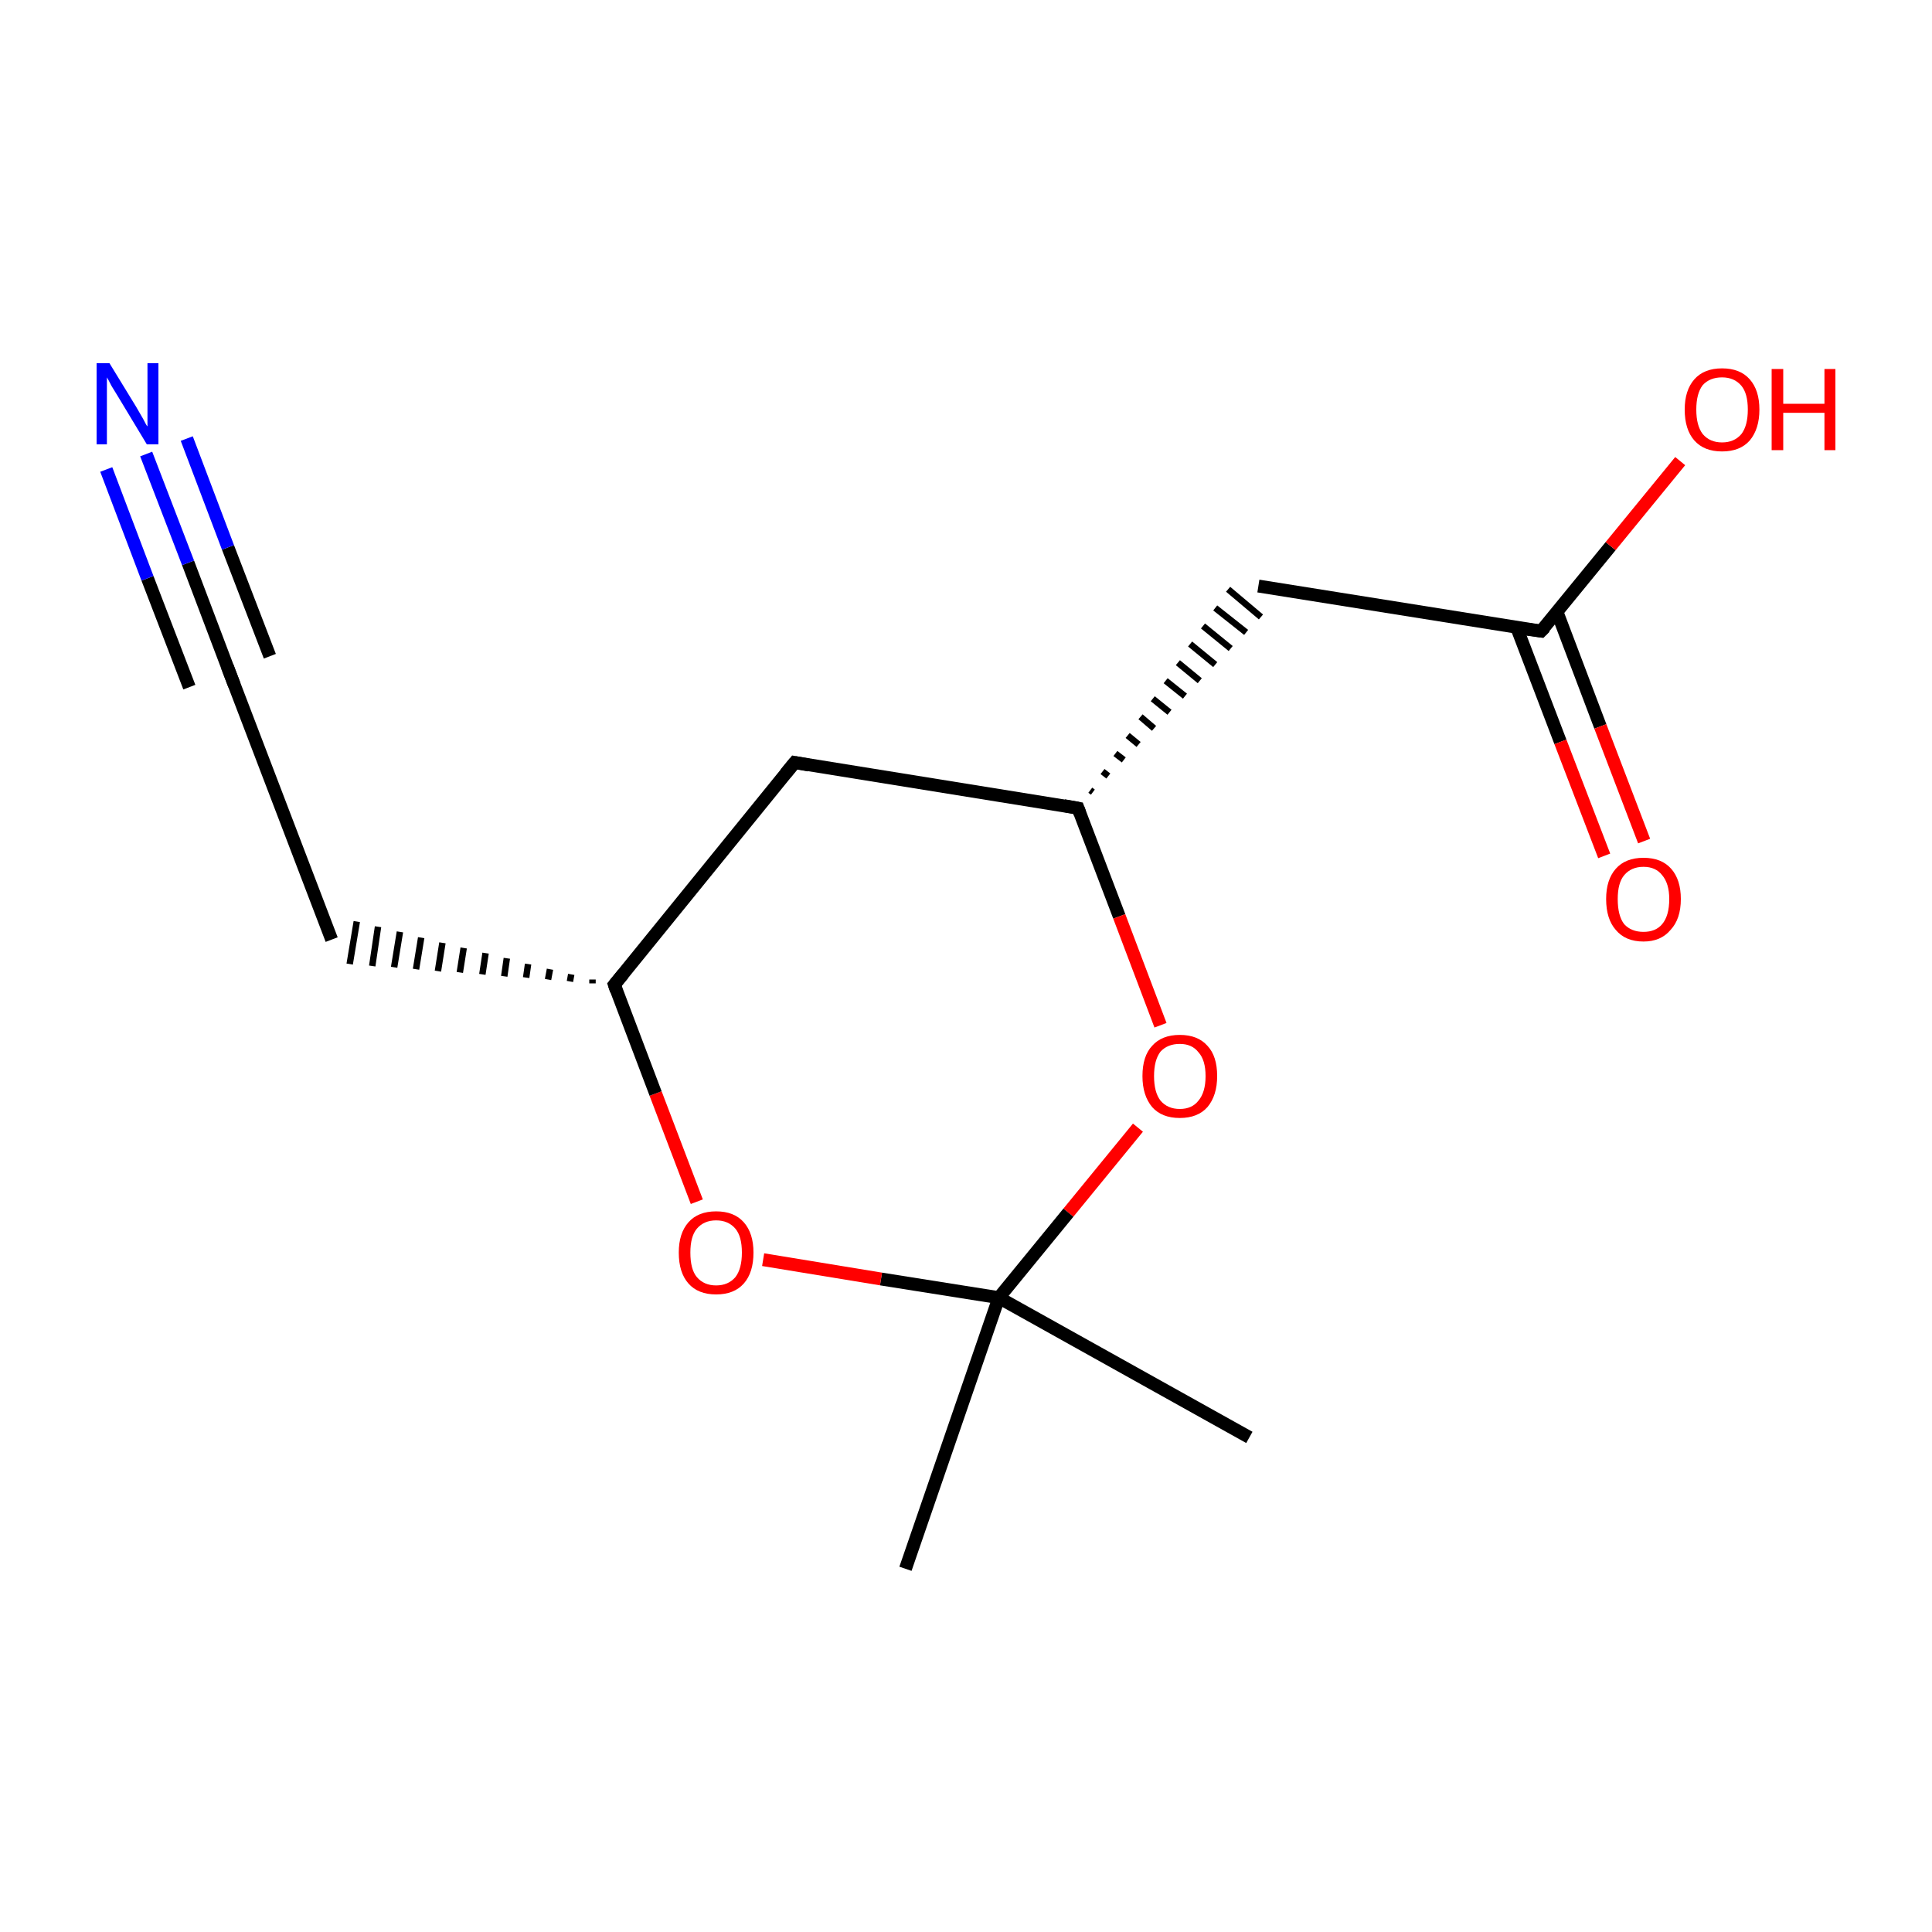<?xml version='1.0' encoding='iso-8859-1'?>
<svg version='1.1' baseProfile='full'
              xmlns='http://www.w3.org/2000/svg'
                      xmlns:rdkit='http://www.rdkit.org/xml'
                      xmlns:xlink='http://www.w3.org/1999/xlink'
                  xml:space='preserve'
width='300px' height='300px' viewBox='0 0 300 300'>
<!-- END OF HEADER -->
<rect style='opacity:1.0;fill:#FFFFFF;stroke:none' width='300.0' height='300.0' x='0.0' y='0.0'> </rect>
<path class='bond-0 atom-0 atom-1' d='M 194.0,223.2 L 155.1,201.5' style='fill:none;fill-rule:evenodd;stroke:#000000;stroke-width:2.0px;stroke-linecap:butt;stroke-linejoin:miter;stroke-opacity:1' />
<path class='bond-1 atom-1 atom-2' d='M 155.1,201.5 L 140.6,243.6' style='fill:none;fill-rule:evenodd;stroke:#000000;stroke-width:2.0px;stroke-linecap:butt;stroke-linejoin:miter;stroke-opacity:1' />
<path class='bond-2 atom-1 atom-3' d='M 155.1,201.5 L 136.8,198.6' style='fill:none;fill-rule:evenodd;stroke:#000000;stroke-width:2.0px;stroke-linecap:butt;stroke-linejoin:miter;stroke-opacity:1' />
<path class='bond-2 atom-1 atom-3' d='M 136.8,198.6 L 118.5,195.6' style='fill:none;fill-rule:evenodd;stroke:#FF0000;stroke-width:2.0px;stroke-linecap:butt;stroke-linejoin:miter;stroke-opacity:1' />
<path class='bond-3 atom-3 atom-4' d='M 108.2,186.6 L 101.8,169.8' style='fill:none;fill-rule:evenodd;stroke:#FF0000;stroke-width:2.0px;stroke-linecap:butt;stroke-linejoin:miter;stroke-opacity:1' />
<path class='bond-3 atom-3 atom-4' d='M 101.8,169.8 L 95.4,152.9' style='fill:none;fill-rule:evenodd;stroke:#000000;stroke-width:2.0px;stroke-linecap:butt;stroke-linejoin:miter;stroke-opacity:1' />
<path class='bond-4 atom-4 atom-5' d='M 92.0,152.1 L 92.0,152.7' style='fill:none;fill-rule:evenodd;stroke:#000000;stroke-width:1.0px;stroke-linecap:butt;stroke-linejoin:miter;stroke-opacity:1' />
<path class='bond-4 atom-4 atom-5' d='M 88.7,151.3 L 88.5,152.4' style='fill:none;fill-rule:evenodd;stroke:#000000;stroke-width:1.0px;stroke-linecap:butt;stroke-linejoin:miter;stroke-opacity:1' />
<path class='bond-4 atom-4 atom-5' d='M 85.4,150.5 L 85.1,152.1' style='fill:none;fill-rule:evenodd;stroke:#000000;stroke-width:1.0px;stroke-linecap:butt;stroke-linejoin:miter;stroke-opacity:1' />
<path class='bond-4 atom-4 atom-5' d='M 82.0,149.7 L 81.7,151.8' style='fill:none;fill-rule:evenodd;stroke:#000000;stroke-width:1.0px;stroke-linecap:butt;stroke-linejoin:miter;stroke-opacity:1' />
<path class='bond-4 atom-4 atom-5' d='M 78.7,148.8 L 78.3,151.6' style='fill:none;fill-rule:evenodd;stroke:#000000;stroke-width:1.0px;stroke-linecap:butt;stroke-linejoin:miter;stroke-opacity:1' />
<path class='bond-4 atom-4 atom-5' d='M 75.4,148.0 L 74.9,151.3' style='fill:none;fill-rule:evenodd;stroke:#000000;stroke-width:1.0px;stroke-linecap:butt;stroke-linejoin:miter;stroke-opacity:1' />
<path class='bond-4 atom-4 atom-5' d='M 72.0,147.2 L 71.4,151.0' style='fill:none;fill-rule:evenodd;stroke:#000000;stroke-width:1.0px;stroke-linecap:butt;stroke-linejoin:miter;stroke-opacity:1' />
<path class='bond-4 atom-4 atom-5' d='M 68.7,146.4 L 68.0,150.8' style='fill:none;fill-rule:evenodd;stroke:#000000;stroke-width:1.0px;stroke-linecap:butt;stroke-linejoin:miter;stroke-opacity:1' />
<path class='bond-4 atom-4 atom-5' d='M 65.4,145.6 L 64.6,150.5' style='fill:none;fill-rule:evenodd;stroke:#000000;stroke-width:1.0px;stroke-linecap:butt;stroke-linejoin:miter;stroke-opacity:1' />
<path class='bond-4 atom-4 atom-5' d='M 62.1,144.7 L 61.2,150.2' style='fill:none;fill-rule:evenodd;stroke:#000000;stroke-width:1.0px;stroke-linecap:butt;stroke-linejoin:miter;stroke-opacity:1' />
<path class='bond-4 atom-4 atom-5' d='M 58.7,143.9 L 57.8,150.0' style='fill:none;fill-rule:evenodd;stroke:#000000;stroke-width:1.0px;stroke-linecap:butt;stroke-linejoin:miter;stroke-opacity:1' />
<path class='bond-4 atom-4 atom-5' d='M 55.4,143.1 L 54.3,149.7' style='fill:none;fill-rule:evenodd;stroke:#000000;stroke-width:1.0px;stroke-linecap:butt;stroke-linejoin:miter;stroke-opacity:1' />
<path class='bond-5 atom-5 atom-6' d='M 51.5,145.9 L 35.6,104.3' style='fill:none;fill-rule:evenodd;stroke:#000000;stroke-width:2.0px;stroke-linecap:butt;stroke-linejoin:miter;stroke-opacity:1' />
<path class='bond-6 atom-6 atom-7' d='M 35.6,104.3 L 29.2,87.4' style='fill:none;fill-rule:evenodd;stroke:#000000;stroke-width:2.0px;stroke-linecap:butt;stroke-linejoin:miter;stroke-opacity:1' />
<path class='bond-6 atom-6 atom-7' d='M 29.2,87.4 L 22.7,70.5' style='fill:none;fill-rule:evenodd;stroke:#0000FF;stroke-width:2.0px;stroke-linecap:butt;stroke-linejoin:miter;stroke-opacity:1' />
<path class='bond-6 atom-6 atom-7' d='M 29.4,106.7 L 22.9,89.8' style='fill:none;fill-rule:evenodd;stroke:#000000;stroke-width:2.0px;stroke-linecap:butt;stroke-linejoin:miter;stroke-opacity:1' />
<path class='bond-6 atom-6 atom-7' d='M 22.9,89.8 L 16.5,72.9' style='fill:none;fill-rule:evenodd;stroke:#0000FF;stroke-width:2.0px;stroke-linecap:butt;stroke-linejoin:miter;stroke-opacity:1' />
<path class='bond-6 atom-6 atom-7' d='M 41.9,101.9 L 35.4,85.0' style='fill:none;fill-rule:evenodd;stroke:#000000;stroke-width:2.0px;stroke-linecap:butt;stroke-linejoin:miter;stroke-opacity:1' />
<path class='bond-6 atom-6 atom-7' d='M 35.4,85.0 L 29.0,68.1' style='fill:none;fill-rule:evenodd;stroke:#0000FF;stroke-width:2.0px;stroke-linecap:butt;stroke-linejoin:miter;stroke-opacity:1' />
<path class='bond-7 atom-4 atom-8' d='M 95.4,152.9 L 123.4,118.4' style='fill:none;fill-rule:evenodd;stroke:#000000;stroke-width:2.0px;stroke-linecap:butt;stroke-linejoin:miter;stroke-opacity:1' />
<path class='bond-8 atom-8 atom-9' d='M 123.4,118.4 L 167.4,125.5' style='fill:none;fill-rule:evenodd;stroke:#000000;stroke-width:2.0px;stroke-linecap:butt;stroke-linejoin:miter;stroke-opacity:1' />
<path class='bond-9 atom-9 atom-10' d='M 169.7,123.0 L 169.3,122.7' style='fill:none;fill-rule:evenodd;stroke:#000000;stroke-width:1.0px;stroke-linecap:butt;stroke-linejoin:miter;stroke-opacity:1' />
<path class='bond-9 atom-9 atom-10' d='M 172.1,120.5 L 171.2,119.8' style='fill:none;fill-rule:evenodd;stroke:#000000;stroke-width:1.0px;stroke-linecap:butt;stroke-linejoin:miter;stroke-opacity:1' />
<path class='bond-9 atom-9 atom-10' d='M 174.5,118.0 L 173.2,117.0' style='fill:none;fill-rule:evenodd;stroke:#000000;stroke-width:1.0px;stroke-linecap:butt;stroke-linejoin:miter;stroke-opacity:1' />
<path class='bond-9 atom-9 atom-10' d='M 176.8,115.6 L 175.1,114.2' style='fill:none;fill-rule:evenodd;stroke:#000000;stroke-width:1.0px;stroke-linecap:butt;stroke-linejoin:miter;stroke-opacity:1' />
<path class='bond-9 atom-9 atom-10' d='M 179.2,113.1 L 177.1,111.3' style='fill:none;fill-rule:evenodd;stroke:#000000;stroke-width:1.0px;stroke-linecap:butt;stroke-linejoin:miter;stroke-opacity:1' />
<path class='bond-9 atom-9 atom-10' d='M 181.6,110.6 L 179.0,108.5' style='fill:none;fill-rule:evenodd;stroke:#000000;stroke-width:1.0px;stroke-linecap:butt;stroke-linejoin:miter;stroke-opacity:1' />
<path class='bond-9 atom-9 atom-10' d='M 184.0,108.1 L 181.0,105.7' style='fill:none;fill-rule:evenodd;stroke:#000000;stroke-width:1.0px;stroke-linecap:butt;stroke-linejoin:miter;stroke-opacity:1' />
<path class='bond-9 atom-9 atom-10' d='M 186.3,105.7 L 182.9,102.9' style='fill:none;fill-rule:evenodd;stroke:#000000;stroke-width:1.0px;stroke-linecap:butt;stroke-linejoin:miter;stroke-opacity:1' />
<path class='bond-9 atom-9 atom-10' d='M 188.7,103.2 L 184.8,100.0' style='fill:none;fill-rule:evenodd;stroke:#000000;stroke-width:1.0px;stroke-linecap:butt;stroke-linejoin:miter;stroke-opacity:1' />
<path class='bond-9 atom-9 atom-10' d='M 191.1,100.7 L 186.8,97.2' style='fill:none;fill-rule:evenodd;stroke:#000000;stroke-width:1.0px;stroke-linecap:butt;stroke-linejoin:miter;stroke-opacity:1' />
<path class='bond-9 atom-9 atom-10' d='M 193.5,98.2 L 188.7,94.4' style='fill:none;fill-rule:evenodd;stroke:#000000;stroke-width:1.0px;stroke-linecap:butt;stroke-linejoin:miter;stroke-opacity:1' />
<path class='bond-9 atom-9 atom-10' d='M 195.8,95.8 L 190.7,91.5' style='fill:none;fill-rule:evenodd;stroke:#000000;stroke-width:1.0px;stroke-linecap:butt;stroke-linejoin:miter;stroke-opacity:1' />
<path class='bond-10 atom-10 atom-11' d='M 195.4,91.0 L 239.3,98.0' style='fill:none;fill-rule:evenodd;stroke:#000000;stroke-width:2.0px;stroke-linecap:butt;stroke-linejoin:miter;stroke-opacity:1' />
<path class='bond-11 atom-11 atom-12' d='M 235.5,97.4 L 242.3,115.2' style='fill:none;fill-rule:evenodd;stroke:#000000;stroke-width:2.0px;stroke-linecap:butt;stroke-linejoin:miter;stroke-opacity:1' />
<path class='bond-11 atom-11 atom-12' d='M 242.3,115.2 L 249.1,132.9' style='fill:none;fill-rule:evenodd;stroke:#FF0000;stroke-width:2.0px;stroke-linecap:butt;stroke-linejoin:miter;stroke-opacity:1' />
<path class='bond-11 atom-11 atom-12' d='M 241.8,95.1 L 248.5,112.8' style='fill:none;fill-rule:evenodd;stroke:#000000;stroke-width:2.0px;stroke-linecap:butt;stroke-linejoin:miter;stroke-opacity:1' />
<path class='bond-11 atom-11 atom-12' d='M 248.5,112.8 L 255.3,130.6' style='fill:none;fill-rule:evenodd;stroke:#FF0000;stroke-width:2.0px;stroke-linecap:butt;stroke-linejoin:miter;stroke-opacity:1' />
<path class='bond-12 atom-11 atom-13' d='M 239.3,98.0 L 250.1,84.8' style='fill:none;fill-rule:evenodd;stroke:#000000;stroke-width:2.0px;stroke-linecap:butt;stroke-linejoin:miter;stroke-opacity:1' />
<path class='bond-12 atom-11 atom-13' d='M 250.1,84.8 L 260.9,71.6' style='fill:none;fill-rule:evenodd;stroke:#FF0000;stroke-width:2.0px;stroke-linecap:butt;stroke-linejoin:miter;stroke-opacity:1' />
<path class='bond-13 atom-9 atom-14' d='M 167.4,125.5 L 173.8,142.3' style='fill:none;fill-rule:evenodd;stroke:#000000;stroke-width:2.0px;stroke-linecap:butt;stroke-linejoin:miter;stroke-opacity:1' />
<path class='bond-13 atom-9 atom-14' d='M 173.8,142.3 L 180.2,159.2' style='fill:none;fill-rule:evenodd;stroke:#FF0000;stroke-width:2.0px;stroke-linecap:butt;stroke-linejoin:miter;stroke-opacity:1' />
<path class='bond-14 atom-14 atom-1' d='M 176.7,175.1 L 165.9,188.3' style='fill:none;fill-rule:evenodd;stroke:#FF0000;stroke-width:2.0px;stroke-linecap:butt;stroke-linejoin:miter;stroke-opacity:1' />
<path class='bond-14 atom-14 atom-1' d='M 165.9,188.3 L 155.1,201.5' style='fill:none;fill-rule:evenodd;stroke:#000000;stroke-width:2.0px;stroke-linecap:butt;stroke-linejoin:miter;stroke-opacity:1' />
<path d='M 95.7,153.8 L 95.4,152.9 L 96.8,151.2' style='fill:none;stroke:#000000;stroke-width:2.0px;stroke-linecap:butt;stroke-linejoin:miter;stroke-miterlimit:10;stroke-opacity:1;' />
<path d='M 36.4,106.4 L 35.6,104.3 L 35.3,103.5' style='fill:none;stroke:#000000;stroke-width:2.0px;stroke-linecap:butt;stroke-linejoin:miter;stroke-miterlimit:10;stroke-opacity:1;' />
<path d='M 122.0,120.1 L 123.4,118.4 L 125.6,118.8' style='fill:none;stroke:#000000;stroke-width:2.0px;stroke-linecap:butt;stroke-linejoin:miter;stroke-miterlimit:10;stroke-opacity:1;' />
<path d='M 165.2,125.1 L 167.4,125.5 L 167.7,126.3' style='fill:none;stroke:#000000;stroke-width:2.0px;stroke-linecap:butt;stroke-linejoin:miter;stroke-miterlimit:10;stroke-opacity:1;' />
<path d='M 237.1,97.7 L 239.3,98.0 L 239.9,97.4' style='fill:none;stroke:#000000;stroke-width:2.0px;stroke-linecap:butt;stroke-linejoin:miter;stroke-miterlimit:10;stroke-opacity:1;' />
<path class='atom-3' d='M 105.4 194.5
Q 105.4 191.5, 106.9 189.8
Q 108.4 188.1, 111.2 188.1
Q 114.0 188.1, 115.5 189.8
Q 117.0 191.5, 117.0 194.5
Q 117.0 197.6, 115.5 199.3
Q 114.0 201.0, 111.2 201.0
Q 108.4 201.0, 106.9 199.3
Q 105.4 197.6, 105.4 194.5
M 111.2 199.6
Q 113.1 199.6, 114.2 198.3
Q 115.2 197.0, 115.2 194.5
Q 115.2 192.0, 114.2 190.8
Q 113.1 189.5, 111.2 189.5
Q 109.3 189.5, 108.2 190.8
Q 107.2 192.0, 107.2 194.5
Q 107.2 197.1, 108.2 198.3
Q 109.3 199.6, 111.2 199.6
' fill='#FF0000'/>
<path class='atom-7' d='M 17.0 56.4
L 21.1 63.1
Q 21.5 63.8, 22.2 65.0
Q 22.8 66.2, 22.9 66.2
L 22.9 56.4
L 24.6 56.4
L 24.6 69.0
L 22.8 69.0
L 18.4 61.7
Q 17.9 60.9, 17.3 59.9
Q 16.8 58.9, 16.6 58.6
L 16.6 69.0
L 15.0 69.0
L 15.0 56.4
L 17.0 56.4
' fill='#0000FF'/>
<path class='atom-12' d='M 249.4 139.6
Q 249.4 136.6, 250.9 134.9
Q 252.4 133.2, 255.2 133.2
Q 258.0 133.2, 259.5 134.9
Q 261.0 136.6, 261.0 139.6
Q 261.0 142.7, 259.4 144.4
Q 257.9 146.2, 255.2 146.2
Q 252.4 146.2, 250.9 144.4
Q 249.4 142.7, 249.4 139.6
M 255.2 144.7
Q 257.1 144.7, 258.1 143.5
Q 259.2 142.2, 259.2 139.6
Q 259.2 137.2, 258.1 135.9
Q 257.1 134.6, 255.2 134.6
Q 253.3 134.6, 252.2 135.9
Q 251.2 137.1, 251.2 139.6
Q 251.2 142.2, 252.2 143.5
Q 253.3 144.7, 255.2 144.7
' fill='#FF0000'/>
<path class='atom-13' d='M 261.6 63.6
Q 261.6 60.6, 263.1 58.9
Q 264.6 57.2, 267.4 57.2
Q 270.2 57.2, 271.7 58.9
Q 273.2 60.6, 273.2 63.6
Q 273.2 66.6, 271.7 68.4
Q 270.2 70.1, 267.4 70.1
Q 264.6 70.1, 263.1 68.4
Q 261.6 66.7, 261.6 63.6
M 267.4 68.7
Q 269.3 68.7, 270.4 67.4
Q 271.4 66.1, 271.4 63.6
Q 271.4 61.1, 270.4 59.9
Q 269.3 58.6, 267.4 58.6
Q 265.5 58.6, 264.4 59.8
Q 263.4 61.1, 263.4 63.6
Q 263.4 66.1, 264.4 67.4
Q 265.5 68.7, 267.4 68.7
' fill='#FF0000'/>
<path class='atom-13' d='M 275.1 57.3
L 276.9 57.3
L 276.9 62.7
L 283.3 62.7
L 283.3 57.3
L 285.0 57.3
L 285.0 69.9
L 283.3 69.9
L 283.3 64.1
L 276.9 64.1
L 276.9 69.9
L 275.1 69.9
L 275.1 57.3
' fill='#FF0000'/>
<path class='atom-14' d='M 177.4 167.1
Q 177.4 164.0, 178.9 162.4
Q 180.4 160.7, 183.2 160.7
Q 186.0 160.7, 187.5 162.4
Q 189.0 164.0, 189.0 167.1
Q 189.0 170.1, 187.5 171.9
Q 186.0 173.6, 183.2 173.6
Q 180.4 173.6, 178.9 171.9
Q 177.4 170.1, 177.4 167.1
M 183.2 172.2
Q 185.1 172.2, 186.1 170.9
Q 187.2 169.6, 187.2 167.1
Q 187.2 164.6, 186.1 163.4
Q 185.1 162.1, 183.2 162.1
Q 181.3 162.1, 180.2 163.3
Q 179.2 164.6, 179.2 167.1
Q 179.2 169.6, 180.2 170.9
Q 181.3 172.2, 183.2 172.2
' fill='#FF0000'/>
</svg>
